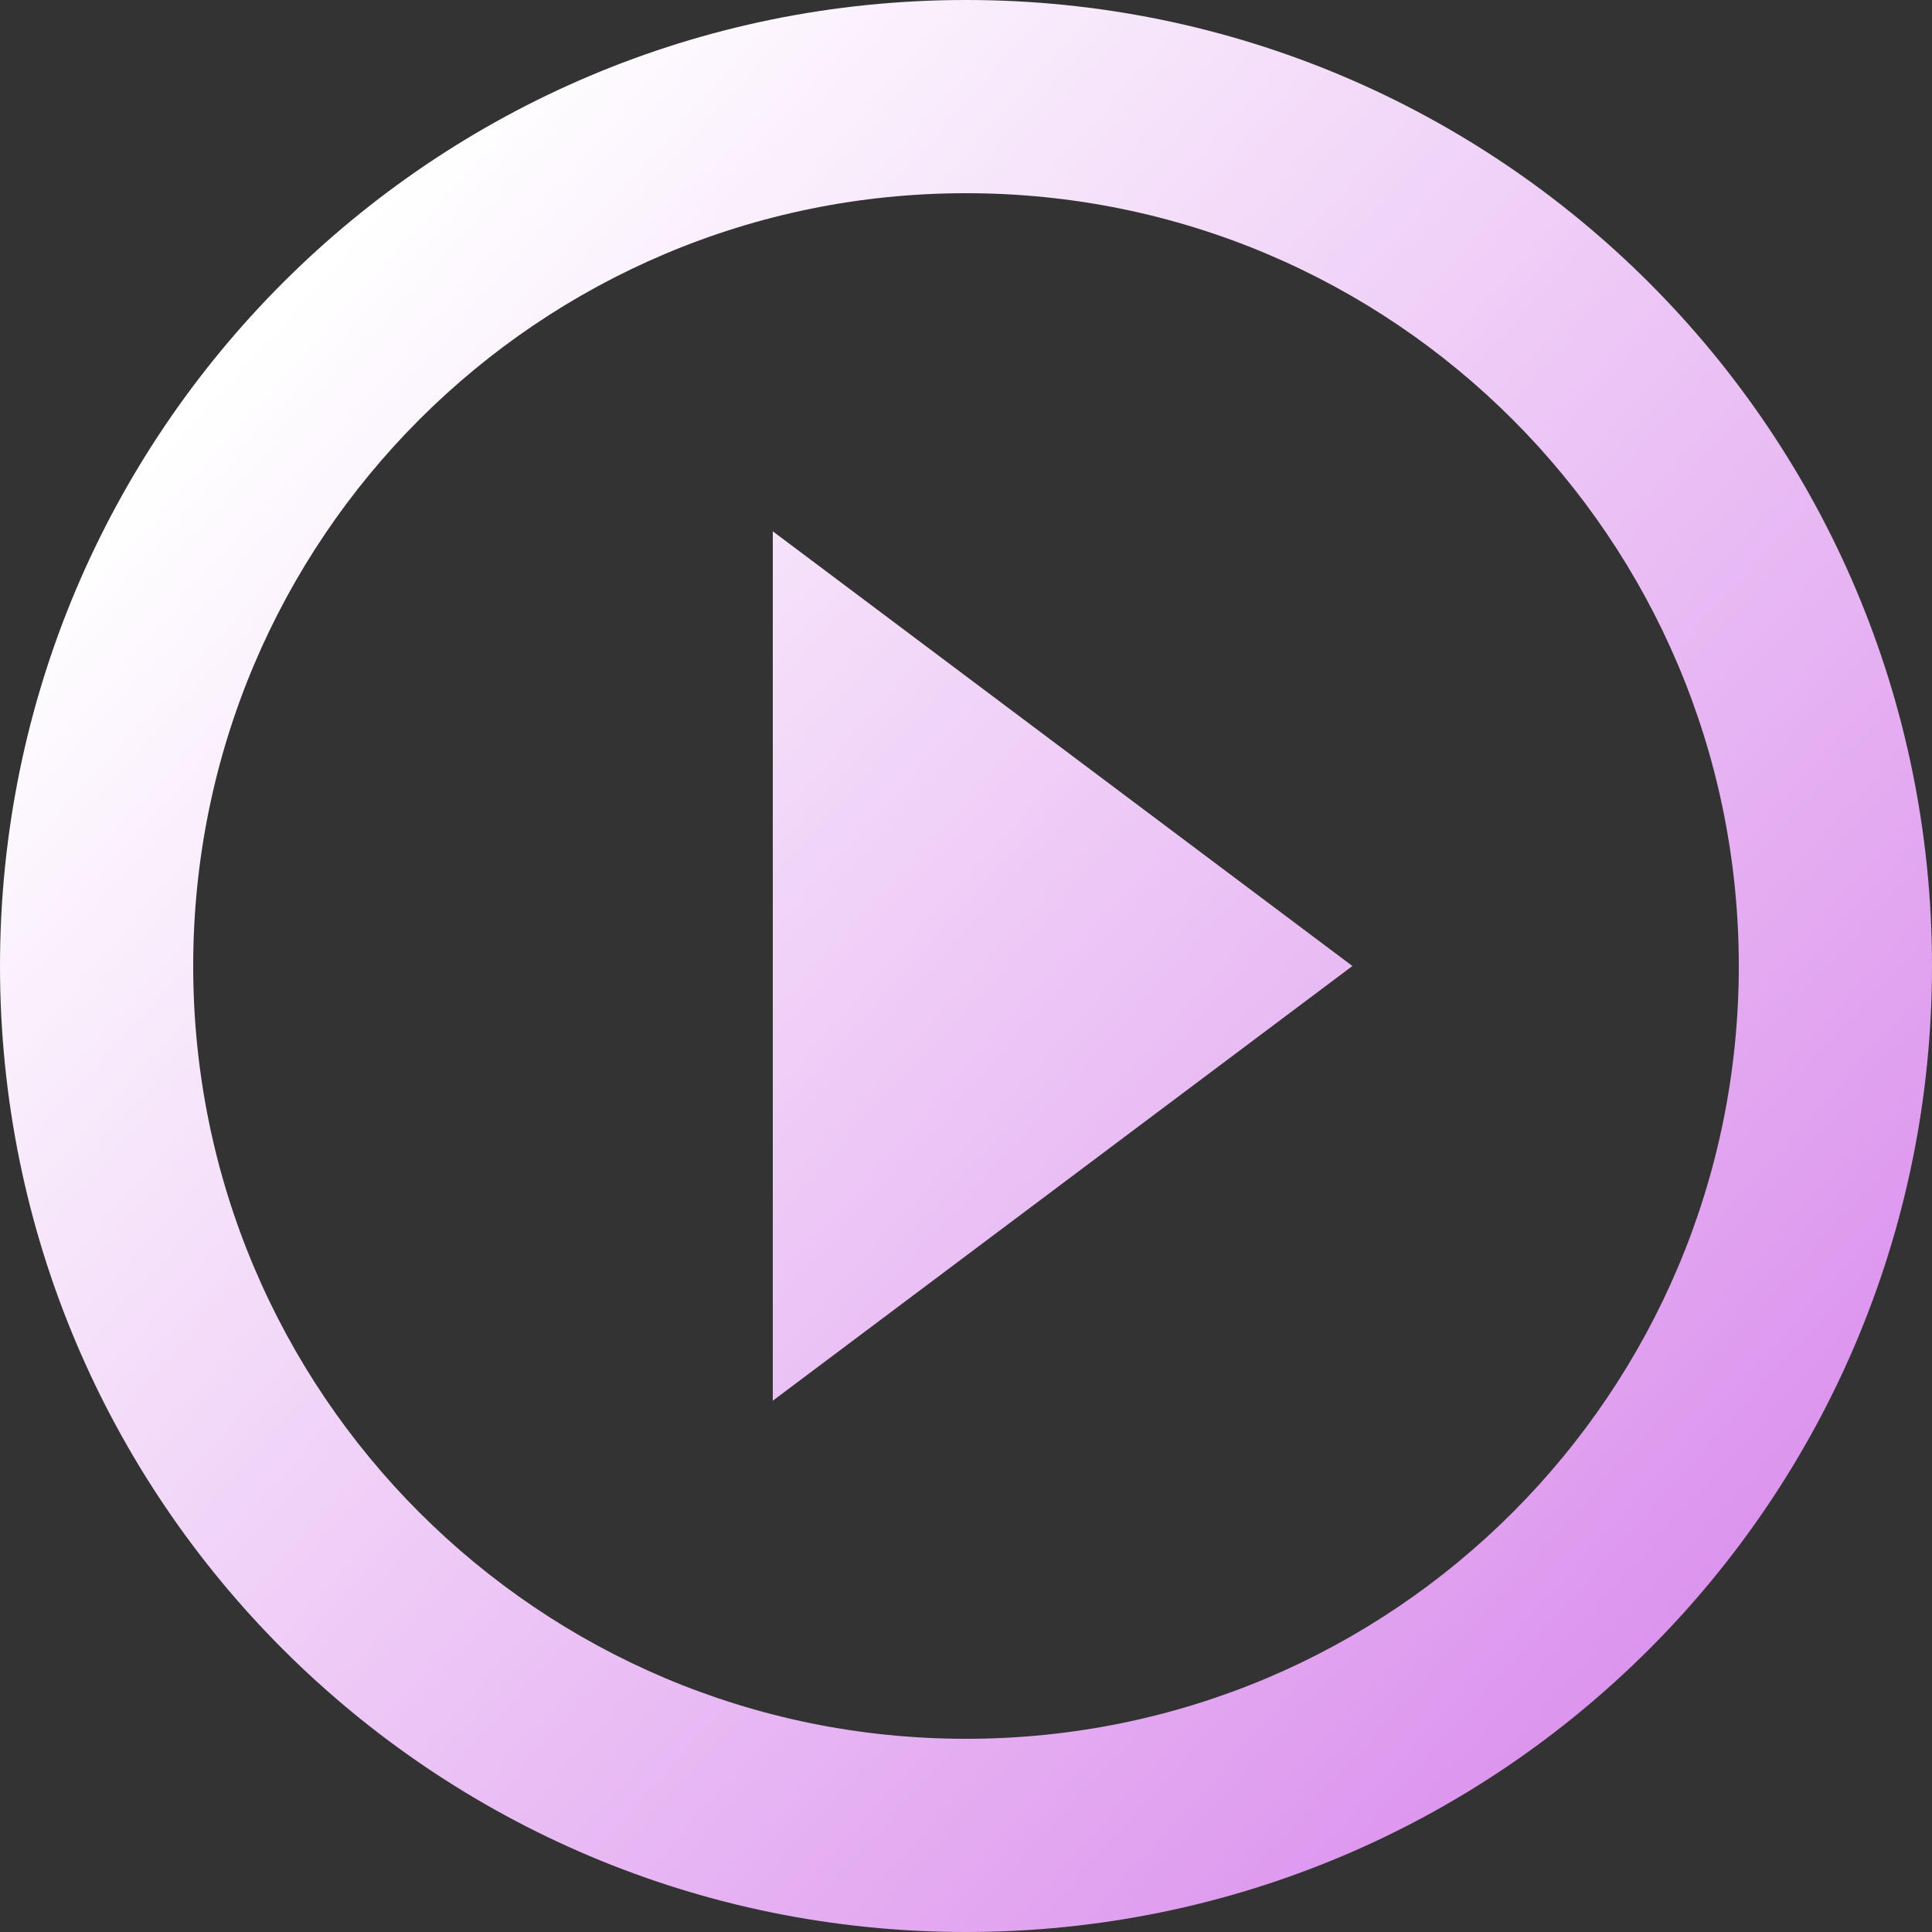 <?xml version="1.0" encoding="utf-8"?>
<!-- Generator: Adobe Illustrator 24.0.1, SVG Export Plug-In . SVG Version: 6.00 Build 0)  -->
<svg version="1.1" id="Calque_1" xmlns="http://www.w3.org/2000/svg" xmlns:xlink="http://www.w3.org/1999/xlink" x="0px" y="0px"
	 viewBox="0 0 76 76" style="enable-background:new 0 0 76 76;" xml:space="preserve">
<rect x="0" y="0" width="76" height="76" fill="#333333" stroke="none"/>
<style type="text/css">
	.st0{fill:url(#SVGID_1_);}
</style>
<g>
	
		<linearGradient id="SVGID_1_" gradientUnits="userSpaceOnUse" x1="2.334" y1="80.121" x2="77.878" y2="12.086" gradientTransform="matrix(1 0 0 -1 0 86)">
		<stop  offset="0.106" style="stop-color:#FFFFFF"/>
		<stop  offset="1" style="stop-color:#D57EEA"/>
	</linearGradient>
	<path class="st0" d="M30.4,55.1L53.2,38L30.4,20.9V55.1z M38,0C17,0,0,17,0,38s17,38,38,38s38-17,38-38S59,0,38,0z M38,68.4
		C21.2,68.4,7.6,54.8,7.6,38S21.2,7.6,38,7.6S68.4,21.2,68.4,38S54.8,68.4,38,68.4z"/>
</g>
</svg>
